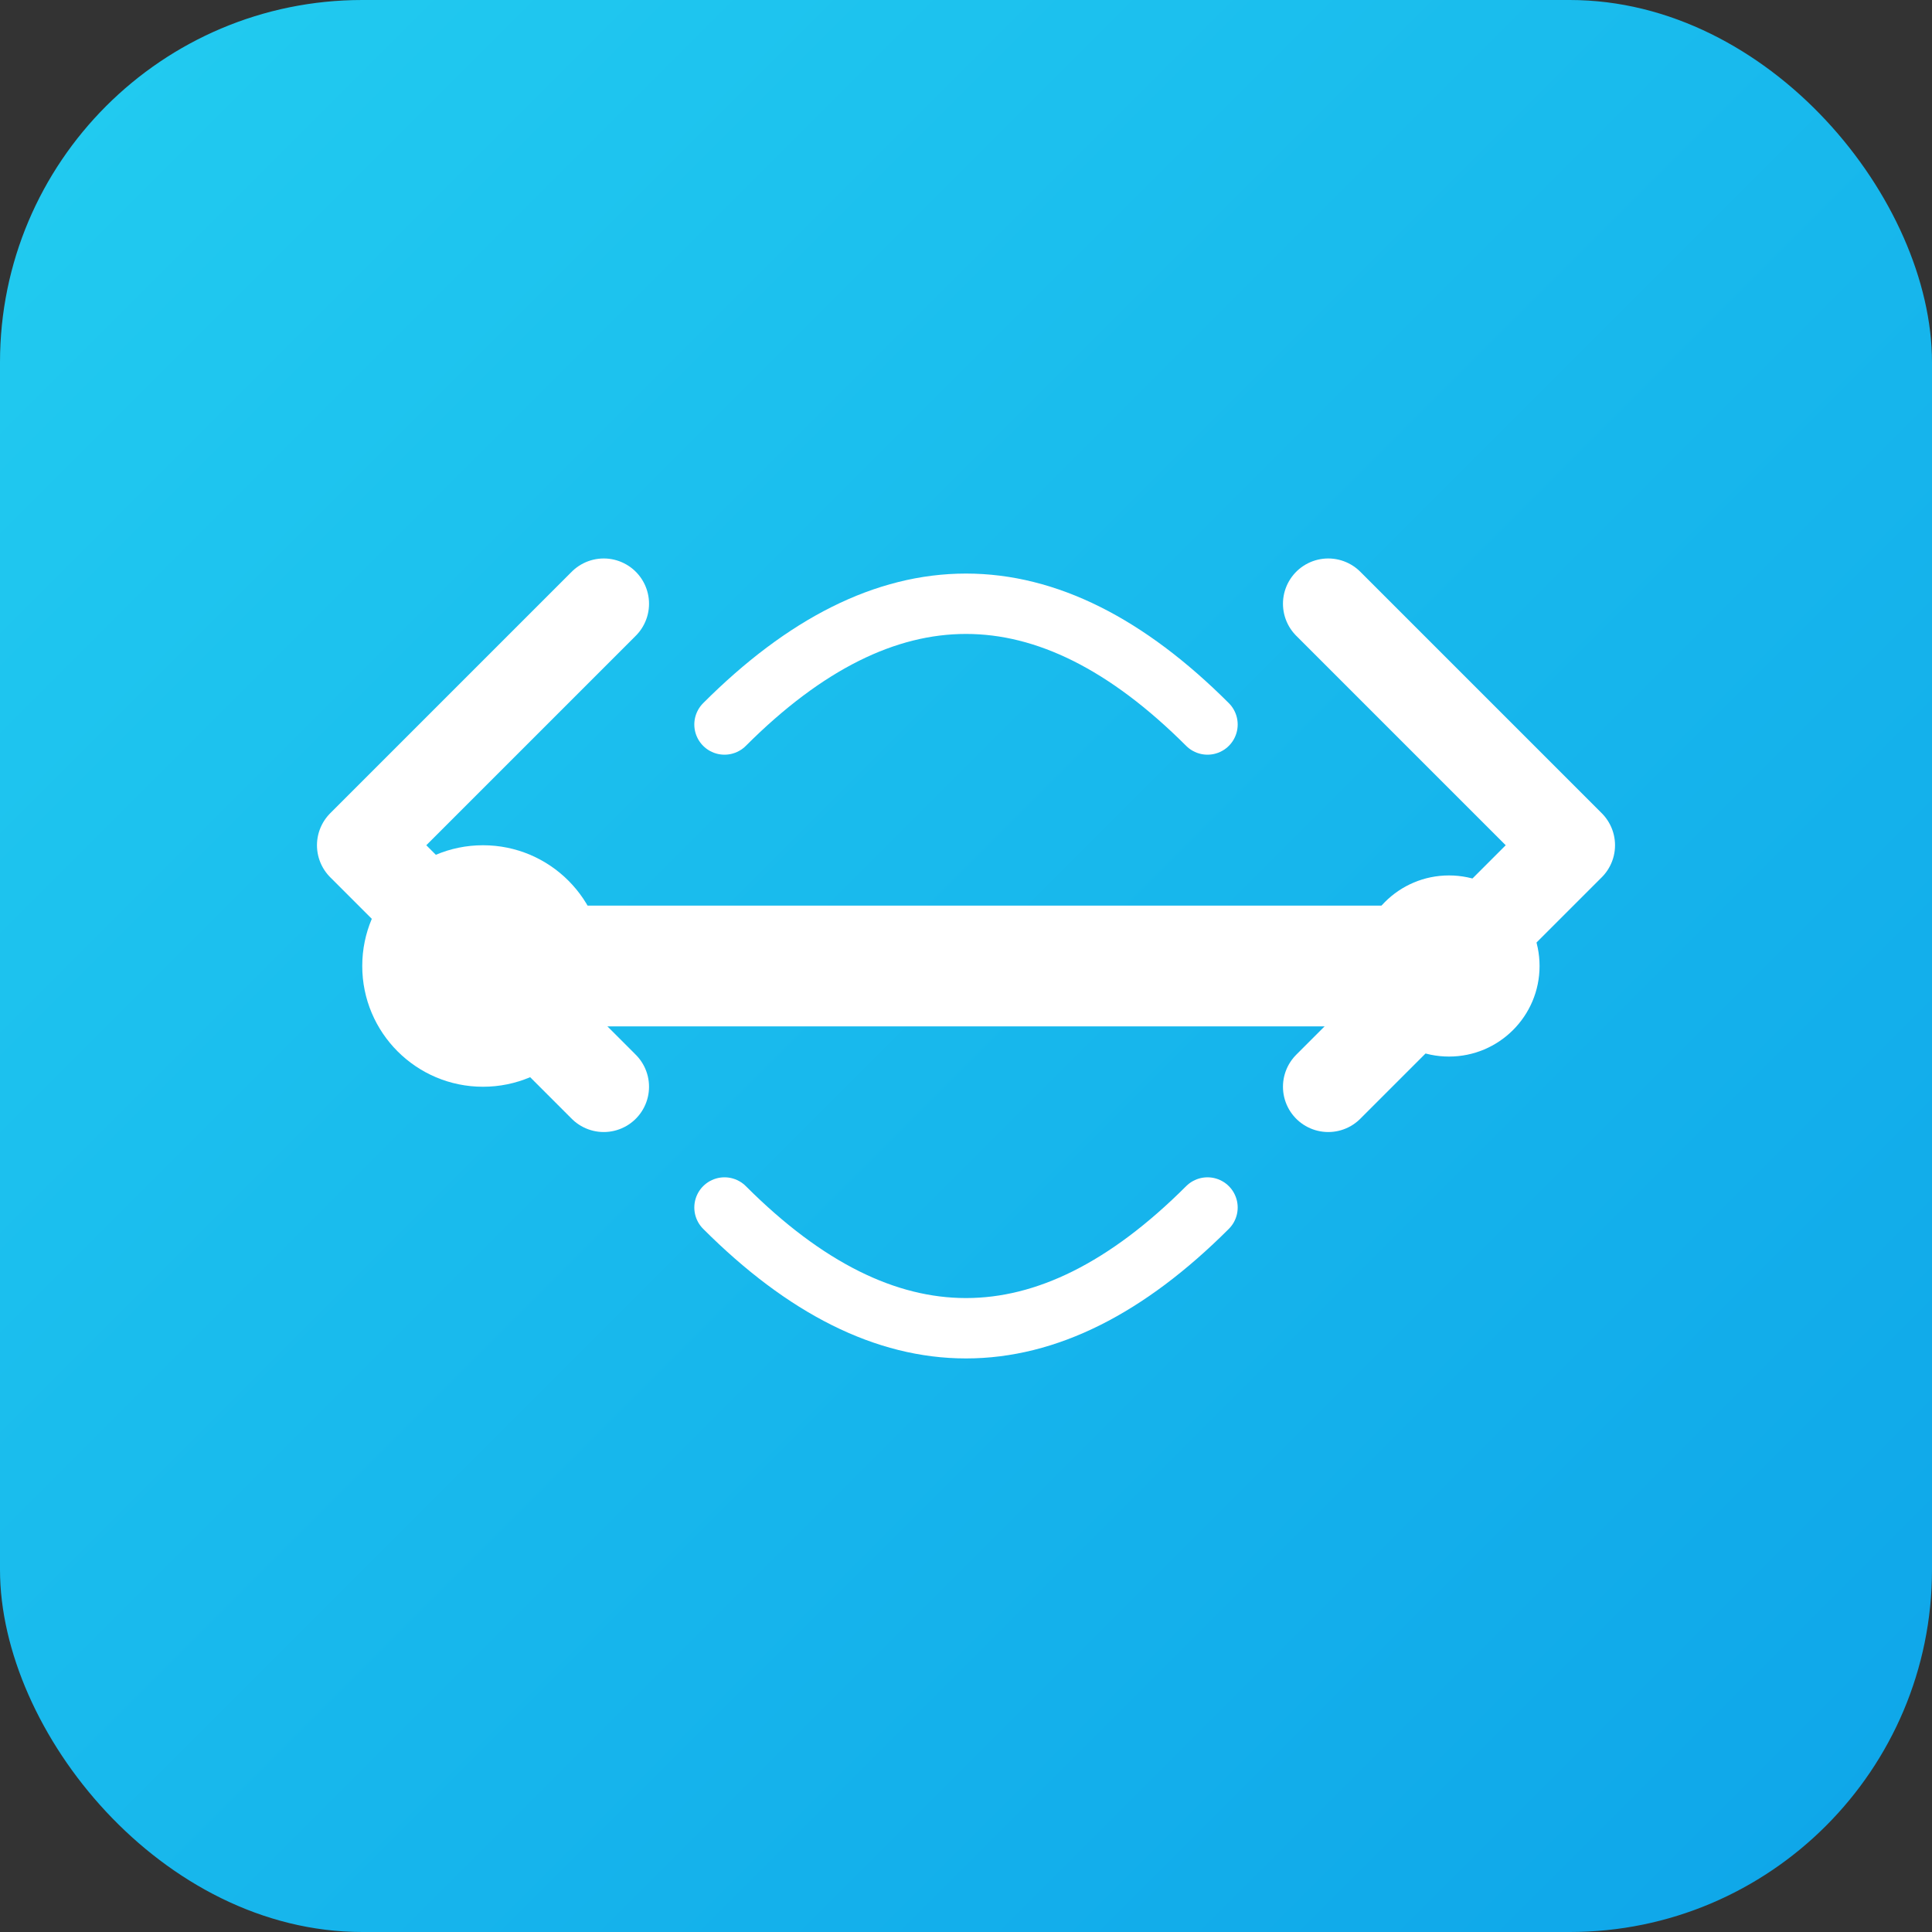 <svg width="32" height="32" viewBox="0 0 32 32" fill="none" xmlns="http://www.w3.org/2000/svg">
  <rect x="0" y="0" width="32" height="32" fill="#333333" stroke="none"/>
  <!-- WEBテーラーのファビコン - 針とWebのイメージを組み合わせたデザイン -->
  <rect width="32" height="32" rx="6" fill="url(#gradient)" />
  <defs>
    <!-- グラデーション背景 -->
    <linearGradient id="gradient" x1="0%" y1="0%" x2="100%" y2="100%">
      <stop offset="0%" style="stop-color:#22ccf0;stop-opacity:1" />
      <stop offset="100%" style="stop-color:#0ea5e9;stop-opacity:1" />
    </linearGradient>
  </defs>
  
  <!-- 針のイメージ -->
  <path d="M8 16 L24 16" stroke="white" stroke-width="2" stroke-linecap="round"/>
  <circle cx="8" cy="16" r="2" fill="white"/>
  <circle cx="24" cy="16" r="1.5" fill="white"/>
  
  <!-- Web/コードのイメージ（角括弧） -->
  <path d="M10 10 L6 14 L10 18" stroke="white" stroke-width="1.5" stroke-linecap="round" stroke-linejoin="round"/>
  <path d="M22 10 L26 14 L22 18" stroke="white" stroke-width="1.5" stroke-linecap="round" stroke-linejoin="round"/>
  
  <!-- 糸のイメージ（曲線） -->
  <path d="M12 12 Q16 8 20 12" stroke="white" stroke-width="1" stroke-linecap="round" fill="none"/>
  <path d="M12 20 Q16 24 20 20" stroke="white" stroke-width="1" stroke-linecap="round" fill="none"/>
</svg>